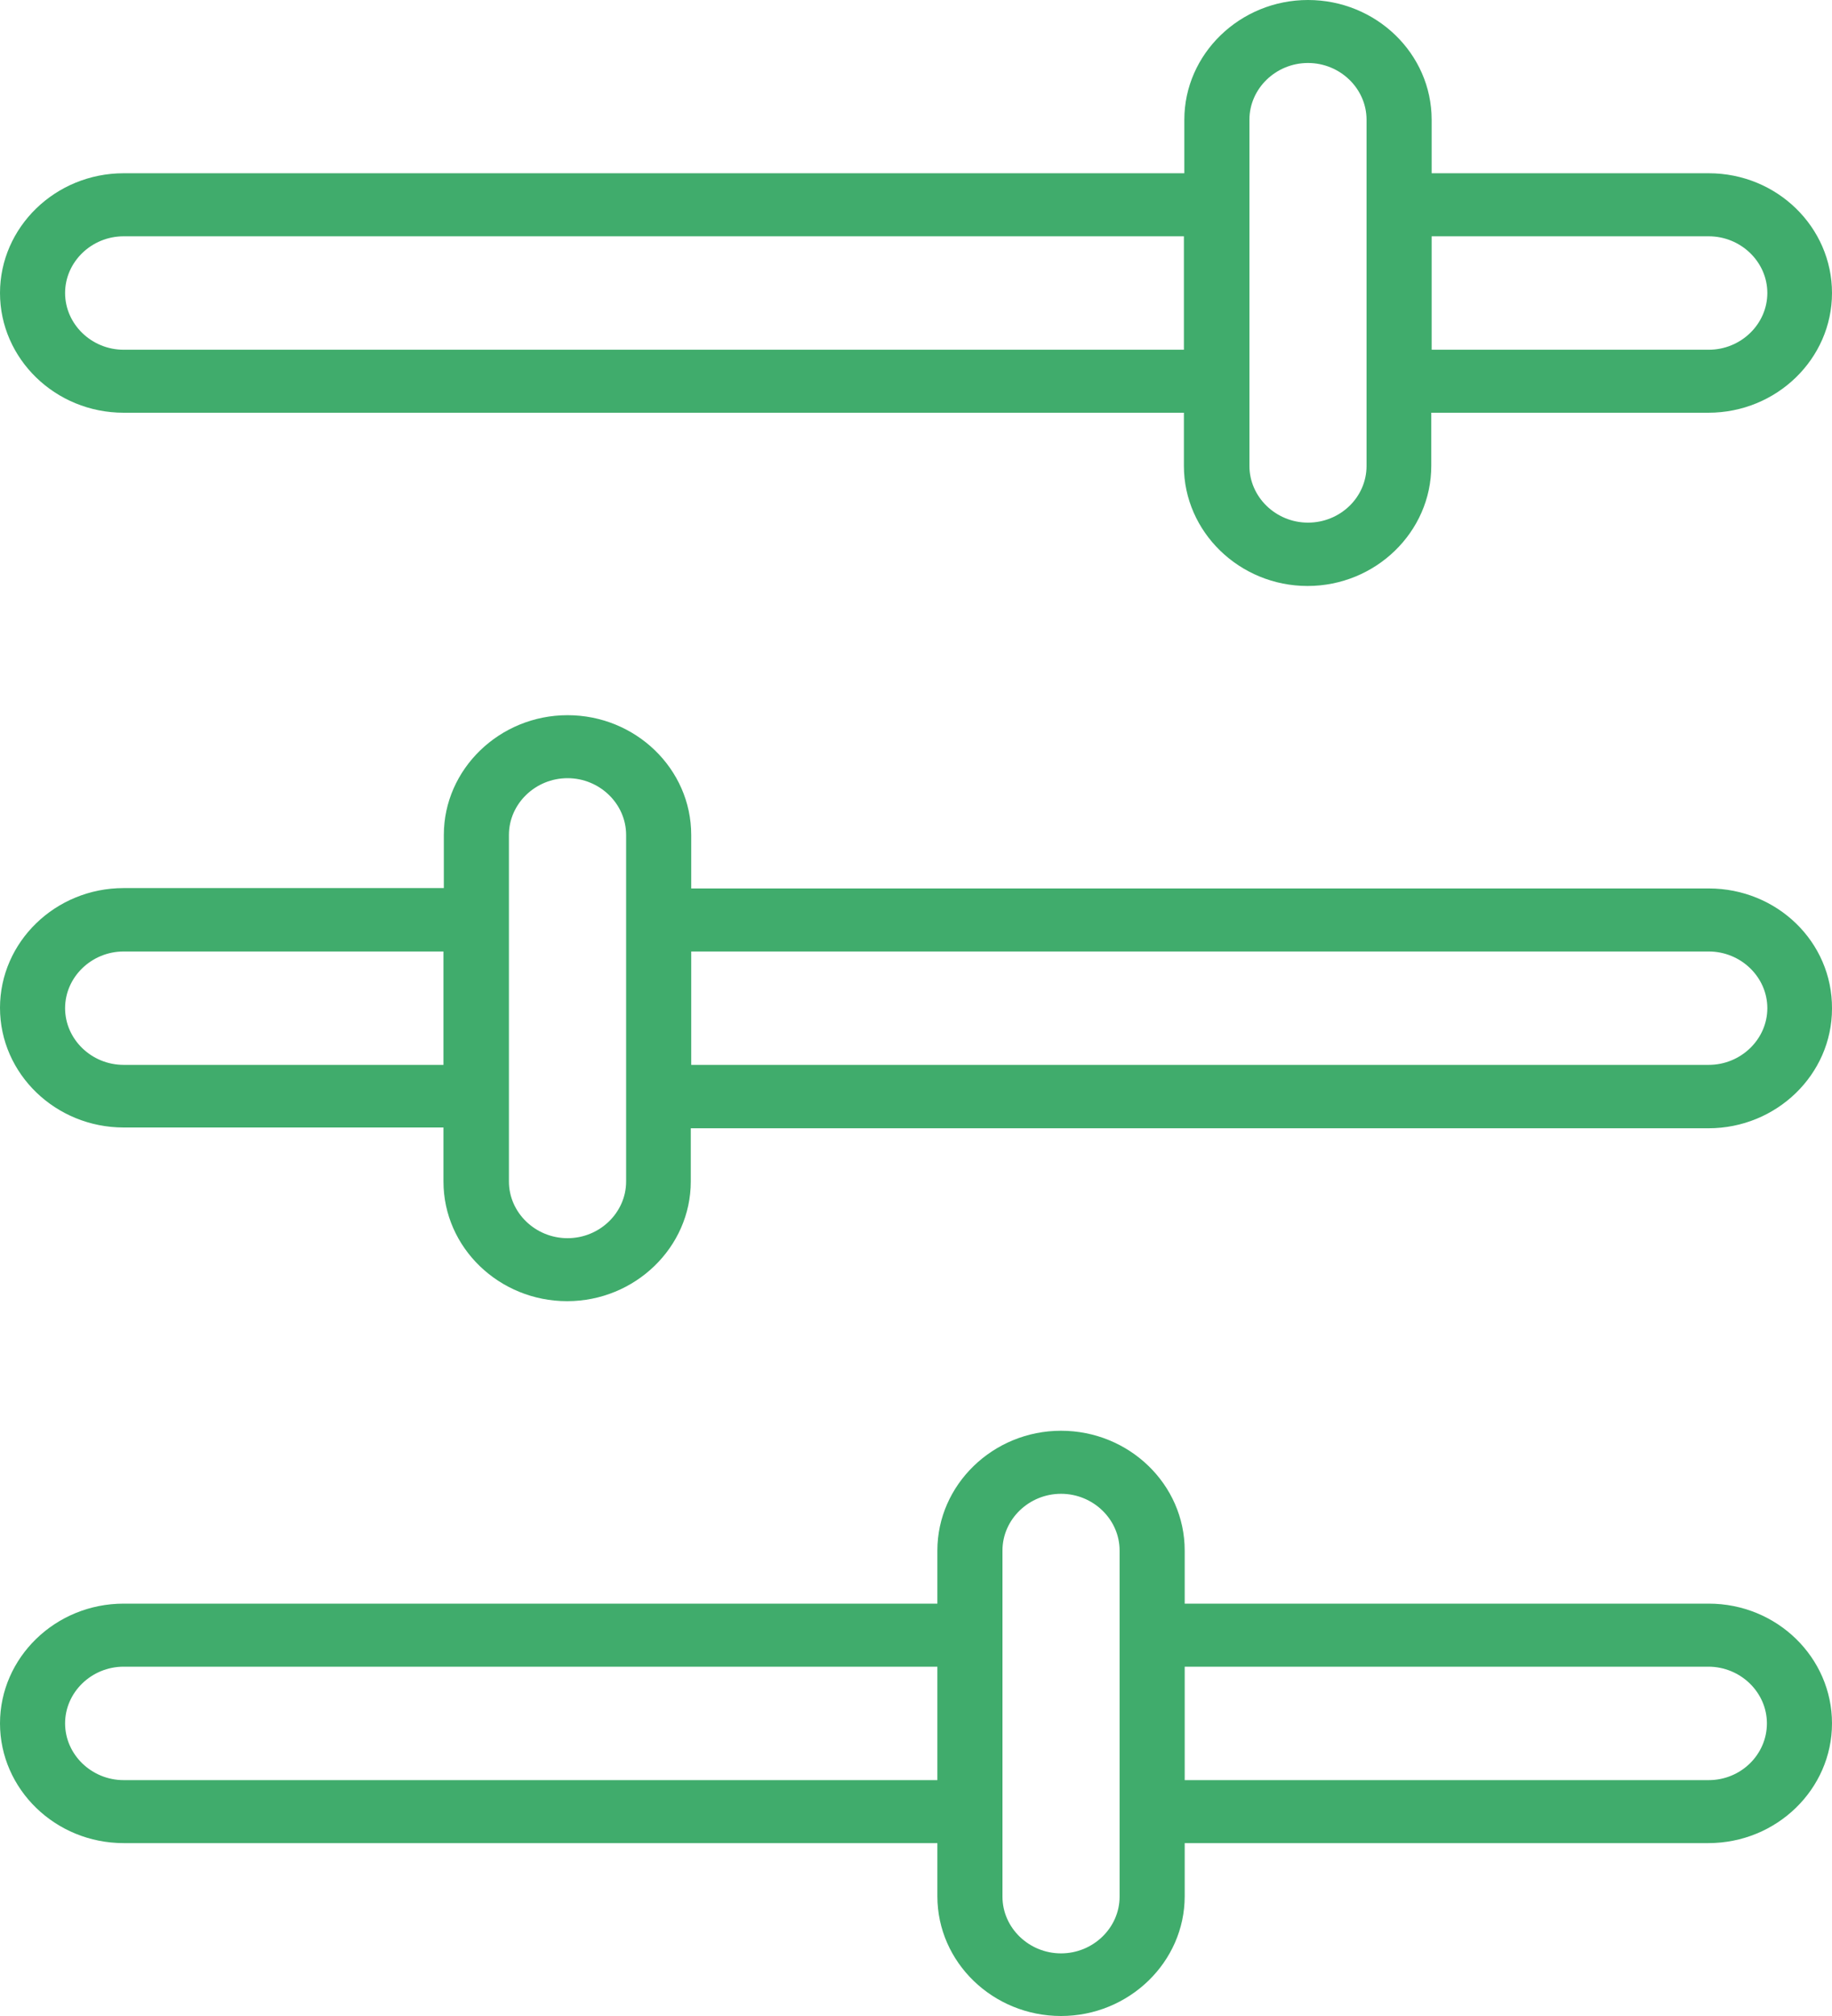 <svg width="30" height="33" viewBox="0 0 30 33" fill="none" xmlns="http://www.w3.org/2000/svg">
<path d="M2.025 6.756H19.387V7.626C19.387 8.709 20.3 9.592 21.412 9.592C22.525 9.592 23.438 8.709 23.438 7.626V6.756H27.975C29.094 6.756 30 5.873 30 4.796C30 3.72 29.101 2.836 27.981 2.836H23.444V1.96C23.444 0.877 22.532 0 21.419 0C20.306 0 19.394 0.883 19.394 1.96V2.836H2.025C0.906 2.836 0 3.72 0 4.796C0 5.873 0.906 6.756 2.025 6.756ZM27.981 3.868C28.508 3.868 28.941 4.287 28.941 4.796C28.941 5.306 28.508 5.725 27.981 5.725H23.444V3.868H27.981ZM20.46 1.96C20.46 1.45 20.893 1.031 21.419 1.031C21.945 1.031 22.378 1.45 22.378 1.96V7.626C22.378 8.142 21.945 8.555 21.419 8.555C20.893 8.555 20.46 8.136 20.46 7.626V1.96ZM2.025 3.868H19.387V5.725H2.025C1.499 5.725 1.066 5.306 1.066 4.796C1.066 4.287 1.499 3.868 2.025 3.868ZM27.981 14.543H11.319V13.667C11.319 12.584 10.406 11.707 9.294 11.707C8.181 11.707 7.268 12.59 7.268 13.667V14.537H2.025C0.906 14.537 0 15.42 0 16.497C0 17.58 0.913 18.456 2.025 18.456H7.262V19.34C7.262 20.423 8.175 21.299 9.287 21.299C10.4 21.299 11.312 20.416 11.312 19.34V18.469H27.975C29.094 18.469 30 17.586 30 16.51C30.007 15.42 29.101 14.543 27.981 14.543ZM2.025 17.431C1.499 17.431 1.066 17.012 1.066 16.503C1.066 15.994 1.499 15.575 2.025 15.575H7.262V17.431H2.025ZM10.253 19.34C10.253 19.849 9.82 20.268 9.294 20.268C8.767 20.268 8.334 19.849 8.334 19.34V13.667C8.334 13.158 8.767 12.738 9.294 12.738C9.82 12.738 10.253 13.158 10.253 13.667V19.34ZM27.981 17.431H11.319V15.575H27.981C28.508 15.575 28.941 15.994 28.941 16.503C28.941 17.012 28.508 17.431 27.981 17.431ZM27.981 26.25H19.4V25.38C19.4 24.297 18.488 23.42 17.375 23.42C16.262 23.42 15.35 24.304 15.35 25.38V26.25H2.025C0.906 26.25 0 27.134 0 28.21C0 29.287 0.906 30.17 2.025 30.17H15.35V31.04C15.35 32.123 16.262 33 17.375 33C18.488 33 19.4 32.117 19.4 31.04V30.17H27.975C29.094 30.17 30 29.287 30 28.21C30 27.134 29.101 26.25 27.981 26.25ZM2.025 29.139C1.499 29.139 1.066 28.72 1.066 28.21C1.066 27.701 1.499 27.282 2.025 27.282H15.35V29.139H2.025ZM18.334 31.047C18.334 31.556 17.901 31.975 17.375 31.975C16.849 31.975 16.416 31.556 16.416 31.047V25.38C16.416 24.871 16.849 24.452 17.375 24.452C17.901 24.452 18.334 24.871 18.334 25.38V31.047ZM27.981 29.139H19.4V27.282H27.975C28.501 27.282 28.934 27.701 28.934 28.21C28.934 28.72 28.508 29.139 27.981 29.139Z" fill="#40AC6C"/>
</svg>
